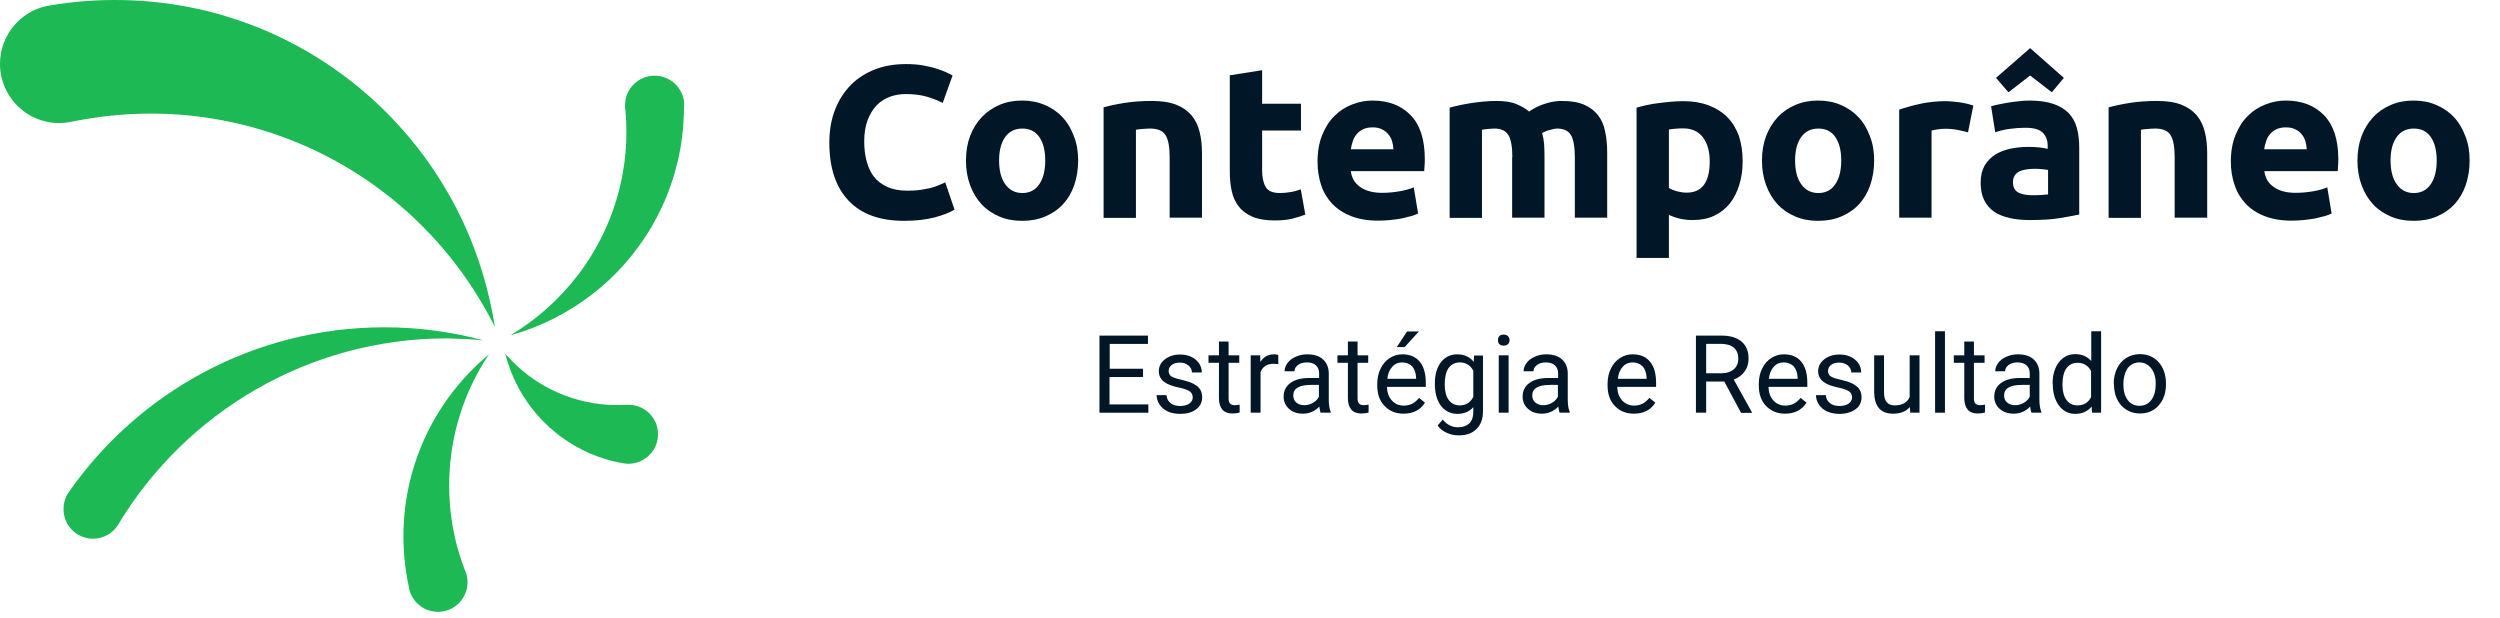 <svg width="360" height="89" viewBox="0 0 360 89" fill="none" xmlns="http://www.w3.org/2000/svg">
<path d="M67.775 34.47C61.585 19.251 48.808 7.382 32.965 2.47C31.091 1.874 29.16 1.391 27.201 1.022C23.737 0.341 20.159 0 16.525 0C13.402 0 10.335 0.256 7.326 0.767C7.155 0.795 6.956 0.823 6.786 0.852C2.925 1.647 0 5.082 0 9.199C0 13.913 3.805 17.718 8.518 17.718C9.001 17.718 9.455 17.689 9.909 17.604C10.165 17.547 10.392 17.49 10.648 17.462C14.225 16.752 17.888 16.355 21.693 16.355C21.891 16.355 22.062 16.355 22.26 16.355C25.071 16.383 27.826 16.61 30.523 17.064C46.281 19.591 59.825 28.763 68.144 41.625C69.28 43.385 70.331 45.202 71.267 47.076C70.558 42.647 69.394 38.445 67.775 34.47Z" fill="#1DB954"/>
<path d="M98.525 15.248C98.525 15.162 98.525 15.077 98.525 14.992C98.44 12.72 96.566 10.903 94.266 10.903C91.909 10.903 90.007 12.806 90.007 15.162C90.007 15.248 90.007 15.333 90.007 15.418C90.007 15.531 90.035 15.645 90.035 15.759C90.035 15.787 90.036 15.815 90.064 15.872C90.149 16.894 90.206 17.916 90.206 18.967C90.206 20.983 90.036 22.942 89.695 24.845C88.729 30.381 86.43 35.435 83.136 39.723C80.495 43.13 77.23 46.054 73.51 48.269C74.107 48.099 74.731 47.928 75.299 47.73C77.4 47.02 79.416 46.111 81.29 45.032C84.981 42.931 88.275 40.148 90.916 36.855C93.755 33.362 95.885 29.302 97.162 24.873C97.787 22.687 98.213 20.415 98.383 18.087C98.44 17.207 98.497 16.326 98.497 15.446C98.525 15.333 98.525 15.276 98.525 15.248Z" fill="#1DB954"/>
<path d="M69.621 49.007C65.078 47.786 60.279 47.133 55.339 47.133C36.571 47.133 19.961 56.503 9.966 70.784C9.909 70.87 9.853 70.955 9.796 71.04C9.37 71.693 9.143 72.488 9.143 73.312C9.143 75.668 11.045 77.571 13.402 77.571C14.907 77.571 16.241 76.775 16.979 75.611C17.008 75.555 17.065 75.498 17.093 75.413C26.775 59.427 44.351 48.723 64.425 48.723C66.157 48.78 67.889 48.837 69.621 49.007Z" fill="#1DB954"/>
<path d="M58.093 77.258C58.093 79.757 58.377 82.199 58.888 84.555C58.916 84.697 58.945 84.839 58.973 84.981C58.973 84.981 58.973 84.981 58.973 85.01C59.314 86.231 60.194 87.224 61.33 87.735C61.869 87.963 62.437 88.105 63.062 88.105C65.418 88.105 67.321 86.202 67.321 83.846C67.321 83.391 67.264 82.965 67.122 82.539C67.065 82.369 66.98 82.227 66.923 82.057C66.639 81.29 66.384 80.523 66.128 79.757C65.191 76.662 64.68 73.34 64.68 69.933C64.68 62.948 66.781 56.417 70.416 51.023C62.891 57.269 58.093 66.696 58.093 77.258Z" fill="#1DB954"/>
<path d="M90.518 58.291C90.461 58.291 90.404 58.291 90.319 58.291C90.263 58.291 90.234 58.291 90.177 58.291C89.751 58.32 89.326 58.32 88.9 58.32C88.814 58.32 88.758 58.32 88.672 58.32C88.303 58.32 87.906 58.291 87.537 58.291C81.83 57.922 76.747 55.339 73.141 51.363C73.028 51.221 72.914 51.108 72.772 50.966C73.198 52.698 73.851 54.345 74.675 55.878C77.684 61.415 83.079 65.503 89.496 66.668C89.695 66.696 89.865 66.724 90.064 66.753C90.206 66.781 90.348 66.781 90.49 66.781C92.25 66.781 93.727 65.731 94.408 64.226C94.493 63.998 94.578 63.771 94.635 63.544C94.72 63.232 94.749 62.863 94.749 62.522C94.777 60.194 92.846 58.291 90.518 58.291Z" fill="#1DB954"/>
<path d="M130.212 31.801C126.691 31.801 124.022 30.835 122.177 28.876C120.331 26.917 119.423 24.134 119.423 20.529C119.423 18.74 119.707 17.15 120.274 15.73C120.842 14.31 121.609 13.146 122.574 12.181C123.54 11.216 124.732 10.477 126.067 9.966C127.43 9.455 128.878 9.228 130.468 9.228C131.376 9.228 132.228 9.285 132.966 9.427C133.705 9.569 134.358 9.711 134.926 9.909C135.493 10.08 135.948 10.278 136.345 10.449C136.714 10.648 136.998 10.79 137.169 10.875L135.749 14.821C135.096 14.481 134.301 14.168 133.421 13.913C132.54 13.657 131.518 13.544 130.411 13.544C129.673 13.544 128.934 13.657 128.196 13.913C127.486 14.168 126.833 14.566 126.294 15.105C125.754 15.645 125.3 16.383 124.959 17.235C124.619 18.115 124.448 19.166 124.448 20.415C124.448 21.409 124.562 22.346 124.789 23.197C125.016 24.049 125.357 24.816 125.84 25.441C126.322 26.065 126.975 26.548 127.77 26.917C128.565 27.286 129.531 27.456 130.638 27.456C131.348 27.456 131.973 27.428 132.54 27.343C133.108 27.258 133.591 27.172 134.045 27.059C134.471 26.945 134.869 26.803 135.209 26.661C135.55 26.52 135.834 26.378 136.118 26.264L137.453 30.182C136.771 30.608 135.806 30.977 134.556 31.318C133.307 31.63 131.859 31.801 130.212 31.801Z" fill="#011627"/>
<path d="M155.255 23.112C155.255 24.39 155.056 25.582 154.687 26.661C154.318 27.74 153.778 28.649 153.069 29.415C152.359 30.182 151.507 30.75 150.513 31.176C149.519 31.602 148.412 31.8 147.191 31.8C145.97 31.8 144.891 31.602 143.897 31.176C142.904 30.75 142.052 30.182 141.342 29.415C140.632 28.649 140.093 27.74 139.695 26.661C139.298 25.582 139.099 24.418 139.099 23.112C139.099 21.834 139.298 20.642 139.695 19.591C140.093 18.541 140.661 17.632 141.37 16.866C142.08 16.127 142.932 15.531 143.926 15.105C144.92 14.679 145.999 14.48 147.163 14.48C148.355 14.48 149.434 14.679 150.428 15.105C151.422 15.531 152.274 16.099 152.983 16.866C153.693 17.604 154.233 18.512 154.63 19.591C155.056 20.642 155.255 21.806 155.255 23.112ZM150.513 23.112C150.513 21.664 150.229 20.557 149.661 19.733C149.094 18.91 148.27 18.512 147.22 18.512C146.169 18.512 145.346 18.91 144.749 19.733C144.153 20.557 143.869 21.692 143.869 23.112C143.869 24.532 144.153 25.696 144.749 26.519C145.346 27.371 146.169 27.797 147.22 27.797C148.27 27.797 149.094 27.371 149.661 26.519C150.229 25.696 150.513 24.532 150.513 23.112Z" fill="#011627"/>
<path d="M158.861 15.474C159.656 15.247 160.678 15.02 161.928 14.821C163.177 14.622 164.483 14.537 165.874 14.537C167.266 14.537 168.43 14.707 169.367 15.076C170.304 15.446 171.013 15.957 171.581 16.61C172.121 17.263 172.518 18.058 172.745 18.995C172.973 19.903 173.086 20.926 173.086 22.061V31.346H168.43V22.629C168.43 21.124 168.231 20.074 167.833 19.449C167.436 18.824 166.698 18.512 165.619 18.512C165.278 18.512 164.937 18.541 164.568 18.569C164.199 18.597 163.858 18.626 163.574 18.683V31.374H158.918V15.474H158.861Z" fill="#011627"/>
<path d="M177.089 10.846L181.746 10.108V14.935H187.34V18.796H181.746V24.56C181.746 25.526 181.916 26.32 182.257 26.917C182.598 27.513 183.279 27.797 184.33 27.797C184.841 27.797 185.352 27.74 185.863 27.655C186.403 27.57 186.885 27.428 187.311 27.258L187.964 30.892C187.397 31.119 186.772 31.318 186.09 31.488C185.409 31.659 184.557 31.744 183.563 31.744C182.286 31.744 181.235 31.573 180.412 31.233C179.588 30.892 178.907 30.409 178.424 29.785C177.913 29.16 177.572 28.422 177.373 27.541C177.175 26.661 177.089 25.696 177.089 24.645V10.846Z" fill="#011627"/>
<path d="M189.725 23.254C189.725 21.806 189.952 20.528 190.406 19.421C190.86 18.314 191.428 17.405 192.166 16.695C192.905 15.957 193.728 15.417 194.693 15.048C195.63 14.679 196.624 14.48 197.618 14.48C199.946 14.48 201.792 15.19 203.155 16.61C204.518 18.03 205.171 20.131 205.171 22.913C205.171 23.197 205.171 23.481 205.142 23.793C205.114 24.106 205.114 24.39 205.085 24.645H194.523C194.637 25.611 195.063 26.349 195.858 26.917C196.653 27.485 197.703 27.768 199.038 27.768C199.889 27.768 200.741 27.683 201.565 27.541C202.388 27.399 203.069 27.201 203.581 26.974L204.205 30.75C203.95 30.863 203.609 31.005 203.211 31.119C202.786 31.233 202.331 31.346 201.82 31.46C201.309 31.545 200.77 31.63 200.173 31.687C199.577 31.744 199.009 31.772 198.413 31.772C196.936 31.772 195.659 31.545 194.552 31.119C193.473 30.693 192.564 30.097 191.826 29.33C191.116 28.564 190.576 27.683 190.236 26.633C189.895 25.582 189.725 24.475 189.725 23.254ZM200.656 21.494C200.628 21.096 200.571 20.699 200.457 20.329C200.344 19.96 200.173 19.62 199.918 19.336C199.691 19.052 199.378 18.796 199.009 18.626C198.64 18.427 198.186 18.342 197.646 18.342C197.135 18.342 196.681 18.427 196.312 18.598C195.943 18.768 195.63 18.995 195.375 19.307C195.119 19.591 194.921 19.932 194.807 20.329C194.665 20.727 194.58 21.096 194.523 21.494H200.656Z" fill="#011627"/>
<path d="M217.778 22.629C217.778 21.124 217.579 20.074 217.21 19.449C216.812 18.824 216.159 18.512 215.222 18.512C214.938 18.512 214.626 18.541 214.313 18.569C214.001 18.597 213.689 18.626 213.405 18.683V31.374H208.748V15.502C209.146 15.389 209.6 15.275 210.14 15.162C210.679 15.048 211.219 14.934 211.815 14.849C212.411 14.764 213.007 14.679 213.632 14.622C214.257 14.565 214.881 14.537 215.478 14.537C216.67 14.537 217.636 14.679 218.374 14.991C219.112 15.304 219.708 15.644 220.191 16.07C220.844 15.588 221.611 15.219 222.491 14.934C223.343 14.651 224.138 14.537 224.876 14.537C226.182 14.537 227.261 14.707 228.113 15.076C228.965 15.446 229.618 15.957 230.129 16.61C230.64 17.263 230.98 18.058 231.151 18.995C231.35 19.903 231.435 20.926 231.435 22.061V31.346H226.778V22.629C226.778 21.124 226.579 20.074 226.21 19.449C225.841 18.824 225.16 18.512 224.223 18.512C223.967 18.512 223.627 18.569 223.172 18.711C222.718 18.824 222.349 18.995 222.065 19.165C222.207 19.648 222.292 20.159 222.349 20.67C222.377 21.209 222.406 21.777 222.406 22.374V31.346H217.749V22.629H217.778Z" fill="#011627"/>
<path d="M250.941 23.141C250.941 24.419 250.799 25.554 250.458 26.605C250.146 27.655 249.691 28.536 249.095 29.302C248.499 30.041 247.732 30.637 246.852 31.063C245.944 31.488 244.921 31.687 243.757 31.687C243.104 31.687 242.508 31.631 241.94 31.488C241.372 31.375 240.833 31.176 240.322 30.949V37.139H235.665V15.503C236.091 15.389 236.574 15.248 237.113 15.134C237.653 15.02 238.221 14.907 238.817 14.85C239.413 14.765 240.009 14.708 240.634 14.651C241.259 14.595 241.826 14.566 242.394 14.566C243.757 14.566 244.95 14.765 246.029 15.162C247.079 15.56 247.988 16.128 248.726 16.866C249.464 17.604 250.004 18.513 250.401 19.563C250.742 20.642 250.941 21.835 250.941 23.141ZM246.199 23.255C246.199 21.806 245.887 20.671 245.234 19.791C244.581 18.939 243.644 18.484 242.366 18.484C241.94 18.484 241.571 18.513 241.202 18.541C240.861 18.57 240.549 18.598 240.322 18.655V27.059C240.606 27.258 241.003 27.4 241.457 27.542C241.912 27.655 242.394 27.741 242.877 27.741C245.092 27.741 246.199 26.236 246.199 23.255Z" fill="#011627"/>
<path d="M269.879 23.112C269.879 24.39 269.681 25.582 269.311 26.661C268.942 27.74 268.403 28.649 267.693 29.415C266.983 30.182 266.131 30.75 265.138 31.176C264.144 31.602 263.036 31.8 261.816 31.8C260.595 31.8 259.516 31.602 258.522 31.176C257.528 30.75 256.676 30.182 255.967 29.415C255.257 28.649 254.717 27.74 254.32 26.661C253.922 25.582 253.723 24.418 253.723 23.112C253.723 21.834 253.922 20.642 254.32 19.591C254.717 18.541 255.285 17.632 255.995 16.866C256.705 16.099 257.557 15.531 258.55 15.105C259.544 14.679 260.623 14.48 261.787 14.48C262.98 14.48 264.059 14.679 265.052 15.105C266.046 15.531 266.898 16.099 267.608 16.866C268.318 17.604 268.857 18.512 269.255 19.591C269.681 20.642 269.879 21.806 269.879 23.112ZM265.138 23.112C265.138 21.664 264.854 20.557 264.286 19.733C263.718 18.91 262.895 18.512 261.844 18.512C260.793 18.512 259.97 18.91 259.374 19.733C258.778 20.557 258.494 21.692 258.494 23.112C258.494 24.532 258.778 25.696 259.374 26.519C259.97 27.371 260.793 27.797 261.844 27.797C262.895 27.797 263.718 27.371 264.286 26.519C264.854 25.696 265.138 24.532 265.138 23.112Z" fill="#011627"/>
<path d="M283.395 19.052C282.969 18.939 282.486 18.825 281.918 18.712C281.35 18.598 280.754 18.541 280.101 18.541C279.817 18.541 279.448 18.57 279.05 18.626C278.653 18.683 278.34 18.74 278.142 18.797V31.347H273.485V15.787C274.309 15.503 275.302 15.219 276.438 14.964C277.574 14.708 278.852 14.566 280.243 14.566C280.498 14.566 280.782 14.595 281.151 14.623C281.492 14.651 281.861 14.708 282.202 14.736C282.543 14.793 282.912 14.85 283.253 14.935C283.593 15.02 283.906 15.106 284.161 15.191L283.395 19.052Z" fill="#011627"/>
<path d="M292.253 14.48C293.616 14.48 294.78 14.651 295.689 14.963C296.597 15.275 297.336 15.73 297.903 16.298C298.443 16.894 298.84 17.575 299.068 18.427C299.295 19.25 299.408 20.188 299.408 21.21V30.892C298.755 31.034 297.818 31.204 296.626 31.403C295.433 31.602 294.014 31.687 292.31 31.687C291.259 31.687 290.294 31.602 289.414 31.403C288.562 31.204 287.795 30.92 287.171 30.494C286.546 30.068 286.063 29.501 285.723 28.819C285.382 28.138 285.212 27.286 285.212 26.292C285.212 25.327 285.41 24.532 285.78 23.85C286.177 23.197 286.688 22.658 287.313 22.26C287.966 21.863 288.704 21.579 289.527 21.408C290.351 21.238 291.231 21.153 292.111 21.153C292.707 21.153 293.247 21.181 293.73 21.238C294.212 21.295 294.581 21.352 294.865 21.437V21.011C294.865 20.216 294.638 19.591 294.156 19.109C293.673 18.626 292.849 18.399 291.657 18.399C290.862 18.399 290.095 18.456 289.3 18.569C288.534 18.683 287.852 18.853 287.313 19.052L286.716 15.304C287 15.219 287.313 15.133 287.739 15.048C288.136 14.963 288.59 14.878 289.073 14.793C289.556 14.708 290.067 14.651 290.578 14.594C291.174 14.509 291.714 14.48 292.253 14.48ZM297.194 11.215L295.462 13.288L292.338 10.874L289.215 13.288L287.426 11.215L292.338 6.928L297.194 11.215ZM292.622 28.109C293.077 28.109 293.531 28.109 293.928 28.081C294.354 28.052 294.667 28.024 294.922 27.996V24.475C294.723 24.447 294.439 24.39 294.07 24.361C293.701 24.333 293.361 24.305 293.048 24.305C292.622 24.305 292.196 24.333 291.827 24.39C291.43 24.447 291.117 24.532 290.805 24.674C290.521 24.816 290.294 25.014 290.124 25.27C289.953 25.526 289.868 25.838 289.868 26.207C289.868 26.945 290.124 27.428 290.606 27.712C291.089 27.967 291.77 28.109 292.622 28.109Z" fill="#011627"/>
<path d="M303.61 15.474C304.405 15.247 305.428 15.02 306.677 14.821C307.926 14.622 309.232 14.537 310.624 14.537C312.015 14.537 313.179 14.707 314.116 15.076C315.053 15.446 315.763 15.957 316.331 16.61C316.87 17.263 317.268 18.058 317.495 18.995C317.722 19.903 317.836 20.926 317.836 22.061V31.346H313.151V22.629C313.151 21.124 312.952 20.074 312.554 19.449C312.157 18.824 311.419 18.512 310.34 18.512C309.999 18.512 309.658 18.541 309.289 18.569C308.92 18.597 308.579 18.626 308.295 18.683V31.374H303.639V15.474H303.61Z" fill="#011627"/>
<path d="M321.243 23.254C321.243 21.806 321.47 20.528 321.924 19.421C322.379 18.314 322.947 17.405 323.685 16.695C324.423 15.957 325.246 15.417 326.212 15.048C327.149 14.679 328.143 14.48 329.136 14.48C331.465 14.48 333.31 15.19 334.673 16.61C336.036 18.03 336.717 20.131 336.717 22.913C336.717 23.197 336.717 23.481 336.689 23.793C336.661 24.106 336.661 24.39 336.632 24.645H326.07C326.183 25.611 326.609 26.349 327.404 26.917C328.199 27.485 329.25 27.768 330.584 27.768C331.436 27.768 332.288 27.683 333.111 27.541C333.935 27.399 334.616 27.201 335.127 26.974L335.752 30.75C335.496 30.863 335.156 31.005 334.758 31.119C334.332 31.233 333.878 31.346 333.367 31.46C332.856 31.545 332.316 31.63 331.72 31.687C331.124 31.744 330.556 31.772 329.96 31.772C328.483 31.772 327.206 31.545 326.098 31.119C324.991 30.693 324.111 30.097 323.372 29.33C322.663 28.564 322.123 27.683 321.782 26.633C321.413 25.582 321.243 24.475 321.243 23.254ZM332.174 21.494C332.146 21.096 332.089 20.699 331.976 20.329C331.862 19.96 331.692 19.62 331.436 19.336C331.209 19.052 330.897 18.796 330.528 18.626C330.158 18.427 329.704 18.342 329.165 18.342C328.654 18.342 328.199 18.427 327.83 18.598C327.461 18.768 327.149 18.995 326.893 19.307C326.638 19.591 326.439 19.932 326.325 20.329C326.183 20.727 326.098 21.096 326.041 21.494H332.174Z" fill="#011627"/>
<path d="M355.627 23.112C355.627 24.39 355.428 25.582 355.059 26.661C354.69 27.74 354.151 28.649 353.441 29.415C352.731 30.182 351.879 30.75 350.885 31.176C349.892 31.602 348.784 31.8 347.563 31.8C346.343 31.8 345.264 31.602 344.27 31.176C343.276 30.75 342.424 30.182 341.714 29.415C341.005 28.649 340.465 27.74 340.068 26.661C339.67 25.582 339.471 24.418 339.471 23.112C339.471 21.834 339.67 20.642 340.068 19.591C340.465 18.541 341.033 17.632 341.743 16.866C342.453 16.099 343.304 15.531 344.298 15.105C345.292 14.679 346.371 14.48 347.535 14.48C348.728 14.48 349.807 14.679 350.8 15.105C351.794 15.531 352.646 16.099 353.356 16.866C354.066 17.604 354.605 18.512 355.003 19.591C355.428 20.642 355.627 21.806 355.627 23.112ZM350.885 23.112C350.885 21.664 350.602 20.557 350.034 19.733C349.466 18.91 348.642 18.512 347.592 18.512C346.541 18.512 345.718 18.91 345.122 19.733C344.525 20.557 344.241 21.692 344.241 23.112C344.241 24.532 344.525 25.696 345.122 26.519C345.718 27.371 346.541 27.797 347.592 27.797C348.642 27.797 349.466 27.371 350.034 26.519C350.602 25.696 350.885 24.532 350.885 23.112Z" fill="#011627"/>
<path d="M164.568 54.292H159.769V58.238H165.363V59.431H158.321V48.329H165.306V49.522H159.798V53.099H164.596V54.292H164.568Z" fill="#011627"/>
<path d="M171.752 57.241C171.752 56.872 171.61 56.56 171.326 56.361C171.042 56.163 170.531 55.964 169.821 55.822C169.111 55.68 168.543 55.481 168.117 55.282C167.691 55.055 167.379 54.828 167.18 54.516C166.982 54.232 166.868 53.863 166.868 53.465C166.868 52.784 167.152 52.216 167.72 51.761C168.288 51.307 169.026 51.052 169.906 51.052C170.843 51.052 171.61 51.307 172.177 51.79C172.745 52.273 173.058 52.897 173.058 53.636H171.638C171.638 53.238 171.468 52.926 171.155 52.642C170.815 52.358 170.417 52.216 169.906 52.216C169.395 52.216 168.997 52.329 168.714 52.556C168.43 52.784 168.288 53.068 168.288 53.437C168.288 53.777 168.43 54.033 168.685 54.203C168.941 54.374 169.452 54.544 170.133 54.686C170.843 54.856 171.411 55.027 171.837 55.254C172.263 55.481 172.603 55.737 172.802 56.049C173.001 56.361 173.114 56.73 173.114 57.185C173.114 57.923 172.83 58.519 172.234 58.945C171.638 59.399 170.871 59.598 169.934 59.598C169.281 59.598 168.685 59.484 168.174 59.257C167.663 59.03 167.265 58.69 166.982 58.264C166.698 57.838 166.556 57.383 166.556 56.901H167.975C168.004 57.383 168.202 57.752 168.543 58.036C168.884 58.32 169.367 58.462 169.934 58.462C170.474 58.462 170.9 58.349 171.212 58.15C171.581 57.895 171.752 57.611 171.752 57.241Z" fill="#011627"/>
<path d="M176.919 49.177V51.165H178.453V52.243H176.919V57.354C176.919 57.695 176.976 57.922 177.118 58.093C177.26 58.263 177.487 58.348 177.828 58.348C177.998 58.348 178.225 58.32 178.509 58.263V59.399C178.14 59.512 177.771 59.541 177.43 59.541C176.806 59.541 176.323 59.342 176.011 58.973C175.698 58.604 175.528 58.036 175.528 57.354V52.243H174.023V51.165H175.528V49.177H176.919Z" fill="#011627"/>
<path d="M184.075 52.442C183.848 52.414 183.621 52.386 183.393 52.386C182.456 52.386 181.832 52.783 181.519 53.578V59.427H180.099V51.165H181.462L181.491 52.13C181.945 51.392 182.598 51.023 183.45 51.023C183.734 51.023 183.933 51.051 184.075 51.136V52.442Z" fill="#011627"/>
<path d="M190.179 59.427C190.094 59.257 190.037 58.973 189.98 58.547C189.327 59.228 188.532 59.569 187.623 59.569C186.8 59.569 186.147 59.342 185.636 58.888C185.125 58.433 184.841 57.837 184.841 57.127C184.841 56.276 185.181 55.594 185.835 55.14C186.488 54.657 187.396 54.43 188.589 54.43H189.952V53.777C189.952 53.294 189.81 52.897 189.497 52.613C189.213 52.329 188.759 52.187 188.191 52.187C187.68 52.187 187.254 52.3 186.913 52.556C186.573 52.811 186.402 53.124 186.402 53.465H184.983C184.983 53.039 185.125 52.641 185.409 52.272C185.693 51.874 186.09 51.59 186.601 51.363C187.112 51.136 187.652 51.023 188.248 51.023C189.185 51.023 189.952 51.25 190.491 51.733C191.031 52.215 191.315 52.868 191.343 53.692V57.496C191.343 58.263 191.428 58.859 191.627 59.314V59.427H190.179ZM187.822 58.348C188.276 58.348 188.674 58.235 189.071 58.008C189.469 57.78 189.753 57.468 189.923 57.127V55.424H188.816C187.084 55.424 186.232 55.935 186.232 56.928C186.232 57.383 186.374 57.724 186.686 57.979C186.999 58.235 187.368 58.348 187.822 58.348Z" fill="#011627"/>
<path d="M195.488 49.177V51.165H197.022V52.243H195.488V57.354C195.488 57.695 195.545 57.922 195.687 58.093C195.829 58.263 196.056 58.348 196.397 58.348C196.567 58.348 196.795 58.32 197.078 58.263V59.399C196.709 59.512 196.34 59.541 195.999 59.541C195.375 59.541 194.892 59.342 194.58 58.973C194.267 58.604 194.097 58.036 194.097 57.354V52.243H192.592V51.165H194.097V49.177H195.488Z" fill="#011627"/>
<path d="M202.104 59.57C200.997 59.57 200.088 59.201 199.379 58.462C198.669 57.724 198.328 56.759 198.328 55.509V55.254C198.328 54.43 198.498 53.692 198.811 53.068C199.123 52.414 199.549 51.932 200.117 51.563C200.685 51.194 201.281 51.023 201.934 51.023C203.013 51.023 203.837 51.364 204.433 52.074C205.029 52.784 205.313 53.806 205.313 55.112V55.708H199.719C199.748 56.532 199.975 57.185 200.429 57.667C200.883 58.178 201.451 58.406 202.161 58.406C202.672 58.406 203.07 58.292 203.439 58.093C203.78 57.895 204.092 57.611 204.348 57.298L205.199 57.98C204.518 59.059 203.467 59.57 202.104 59.57ZM201.906 52.187C201.338 52.187 200.855 52.386 200.486 52.812C200.088 53.238 199.861 53.806 199.776 54.544H203.922V54.43C203.893 53.721 203.695 53.153 203.354 52.755C202.985 52.386 202.502 52.187 201.906 52.187ZM202.615 47.73H204.319L202.275 49.973H201.139L202.615 47.73Z" fill="#011627"/>
<path d="M206.619 55.225C206.619 53.947 206.902 52.925 207.499 52.158C208.095 51.392 208.89 51.023 209.855 51.023C210.849 51.023 211.644 51.392 212.212 52.102L212.269 51.193H213.547V59.257C213.547 60.336 213.234 61.159 212.61 61.784C211.985 62.408 211.133 62.692 210.054 62.692C209.458 62.692 208.89 62.579 208.322 62.323C207.754 62.068 207.328 61.727 207.016 61.273L207.754 60.421C208.351 61.159 209.089 61.528 209.969 61.528C210.651 61.528 211.19 61.33 211.588 60.96C211.985 60.563 212.155 60.023 212.155 59.342V58.632C211.588 59.285 210.821 59.597 209.855 59.597C208.89 59.597 208.095 59.2 207.499 58.433C206.902 57.638 206.619 56.588 206.619 55.225ZM208.038 55.395C208.038 56.332 208.237 57.071 208.606 57.582C208.975 58.093 209.515 58.377 210.196 58.377C211.076 58.377 211.73 57.979 212.155 57.156V53.379C211.73 52.584 211.076 52.187 210.225 52.187C209.543 52.187 209.004 52.442 208.606 52.982C208.209 53.55 208.038 54.345 208.038 55.395Z" fill="#011627"/>
<path d="M215.705 48.979C215.705 48.752 215.761 48.553 215.903 48.411C216.045 48.241 216.244 48.184 216.528 48.184C216.812 48.184 217.011 48.269 217.153 48.411C217.295 48.581 217.38 48.752 217.38 48.979C217.38 49.206 217.295 49.405 217.153 49.547C217.011 49.689 216.812 49.774 216.528 49.774C216.244 49.774 216.045 49.689 215.903 49.547C215.761 49.405 215.705 49.206 215.705 48.979ZM217.238 59.428H215.818V51.165H217.238V59.428Z" fill="#011627"/>
<path d="M224.592 59.427C224.507 59.257 224.45 58.973 224.393 58.547C223.74 59.228 222.945 59.569 222.036 59.569C221.213 59.569 220.56 59.342 220.049 58.888C219.538 58.433 219.254 57.837 219.254 57.127C219.254 56.276 219.595 55.594 220.248 55.14C220.901 54.657 221.809 54.43 223.002 54.43H224.365V53.777C224.365 53.294 224.223 52.897 223.91 52.613C223.598 52.329 223.172 52.187 222.604 52.187C222.093 52.187 221.667 52.3 221.327 52.556C220.986 52.811 220.816 53.124 220.816 53.465H219.396C219.396 53.039 219.538 52.641 219.822 52.272C220.106 51.874 220.503 51.59 221.014 51.363C221.525 51.136 222.065 51.023 222.661 51.023C223.598 51.023 224.365 51.25 224.904 51.733C225.444 52.215 225.728 52.868 225.756 53.692V57.496C225.756 58.263 225.841 58.859 226.04 59.314V59.427H224.592ZM222.235 58.348C222.69 58.348 223.087 58.235 223.485 58.008C223.882 57.78 224.166 57.468 224.336 57.127V55.424H223.229C221.497 55.424 220.645 55.935 220.645 56.928C220.645 57.383 220.787 57.724 221.099 57.979C221.412 58.235 221.781 58.348 222.235 58.348Z" fill="#011627"/>
<path d="M235.268 59.569C234.16 59.569 233.252 59.2 232.542 58.462C231.832 57.723 231.491 56.758 231.491 55.509V55.253C231.491 54.43 231.662 53.691 231.974 53.067C232.286 52.414 232.712 51.931 233.28 51.562C233.848 51.193 234.444 51.023 235.097 51.023C236.176 51.023 237 51.363 237.596 52.073C238.192 52.783 238.476 53.805 238.476 55.111V55.708H232.883C232.911 56.531 233.138 57.184 233.593 57.667C234.047 58.149 234.615 58.405 235.324 58.405C235.836 58.405 236.233 58.291 236.602 58.093C236.943 57.894 237.255 57.61 237.511 57.297L238.363 57.979C237.71 59.058 236.659 59.569 235.268 59.569ZM235.097 52.187C234.53 52.187 234.047 52.385 233.678 52.811C233.28 53.237 233.053 53.805 232.968 54.543H237.113V54.43C237.085 53.72 236.886 53.152 236.545 52.755C236.148 52.385 235.694 52.187 235.097 52.187Z" fill="#011627"/>
<path d="M248.3 54.941H245.688V59.427H244.212V48.325H247.874C249.124 48.325 250.089 48.609 250.771 49.177C251.452 49.745 251.793 50.568 251.793 51.676C251.793 52.357 251.594 52.982 251.225 53.493C250.856 54.004 250.345 54.401 249.663 54.657L252.275 59.37V59.455H250.714L248.3 54.941ZM245.688 53.748H247.931C248.669 53.748 249.237 53.55 249.663 53.18C250.089 52.811 250.316 52.3 250.316 51.676C250.316 50.994 250.118 50.455 249.692 50.086C249.294 49.716 248.698 49.546 247.931 49.518H245.688V53.748Z" fill="#011627"/>
<path d="M257.046 59.569C255.938 59.569 255.03 59.2 254.32 58.462C253.61 57.723 253.269 56.758 253.269 55.509V55.253C253.269 54.43 253.44 53.691 253.752 53.067C254.064 52.414 254.49 51.931 255.058 51.562C255.626 51.193 256.222 51.023 256.875 51.023C257.954 51.023 258.778 51.363 259.374 52.073C259.97 52.783 260.254 53.805 260.254 55.111V55.708H254.66C254.689 56.531 254.916 57.184 255.37 57.667C255.825 58.178 256.393 58.405 257.102 58.405C257.613 58.405 258.011 58.291 258.38 58.093C258.721 57.894 259.033 57.61 259.289 57.297L260.14 57.979C259.459 59.058 258.408 59.569 257.046 59.569ZM256.847 52.187C256.279 52.187 255.796 52.385 255.427 52.811C255.03 53.237 254.802 53.805 254.717 54.543H258.863V54.43C258.834 53.72 258.636 53.152 258.295 52.755C257.926 52.385 257.443 52.187 256.847 52.187Z" fill="#011627"/>
<path d="M266.699 57.241C266.699 56.872 266.557 56.56 266.273 56.361C265.989 56.162 265.478 55.964 264.768 55.822C264.058 55.68 263.491 55.481 263.065 55.282C262.639 55.055 262.326 54.828 262.128 54.516C261.929 54.232 261.815 53.862 261.815 53.465C261.815 52.784 262.099 52.216 262.667 51.761C263.235 51.307 263.973 51.052 264.853 51.052C265.79 51.052 266.557 51.307 267.125 51.79C267.721 52.273 268.005 52.897 268.005 53.635H266.585C266.585 53.238 266.415 52.925 266.103 52.642C265.762 52.358 265.365 52.216 264.853 52.216C264.342 52.216 263.945 52.329 263.661 52.556C263.377 52.784 263.235 53.068 263.235 53.437C263.235 53.777 263.377 54.033 263.633 54.203C263.888 54.374 264.399 54.544 265.081 54.686C265.79 54.856 266.358 55.027 266.784 55.254C267.21 55.481 267.551 55.736 267.75 56.049C267.948 56.361 268.062 56.73 268.062 57.185C268.062 57.923 267.778 58.519 267.182 58.945C266.585 59.371 265.819 59.598 264.882 59.598C264.229 59.598 263.633 59.484 263.121 59.257C262.61 59.03 262.213 58.689 261.929 58.264C261.645 57.838 261.503 57.383 261.503 56.901H262.923C262.951 57.383 263.15 57.752 263.491 58.036C263.831 58.32 264.314 58.462 264.882 58.462C265.421 58.462 265.847 58.349 266.16 58.15C266.472 57.951 266.699 57.611 266.699 57.241Z" fill="#011627"/>
<path d="M275.018 58.604C274.479 59.257 273.655 59.569 272.605 59.569C271.725 59.569 271.043 59.314 270.589 58.803C270.135 58.292 269.908 57.525 269.879 56.531V51.165H271.299V56.503C271.299 57.752 271.81 58.377 272.832 58.377C273.911 58.377 274.621 57.979 274.99 57.184V51.165H276.41V59.427H275.075L275.018 58.604Z" fill="#011627"/>
<path d="M280.072 59.427H278.653V47.701H280.072V59.427Z" fill="#011627"/>
<path d="M284.246 49.177V51.164H285.78V52.243H284.246V57.354C284.246 57.695 284.303 57.922 284.445 58.092C284.587 58.263 284.814 58.348 285.155 58.348C285.325 58.348 285.553 58.319 285.836 58.263V59.398C285.467 59.512 285.098 59.541 284.758 59.541C284.133 59.541 283.65 59.342 283.338 58.973C283.026 58.603 282.855 58.036 282.855 57.354V52.243H281.35V51.164H282.855V49.177H284.246Z" fill="#011627"/>
<path d="M292.537 59.427C292.452 59.257 292.395 58.973 292.338 58.547C291.685 59.228 290.89 59.569 289.982 59.569C289.158 59.569 288.505 59.342 287.966 58.888C287.455 58.433 287.171 57.837 287.171 57.127C287.171 56.275 287.512 55.594 288.165 55.14C288.818 54.657 289.726 54.43 290.919 54.43H292.282V53.777C292.282 53.294 292.14 52.897 291.827 52.613C291.515 52.329 291.089 52.187 290.521 52.187C290.01 52.187 289.584 52.3 289.244 52.556C288.903 52.811 288.733 53.124 288.733 53.464H287.313C287.313 53.038 287.455 52.641 287.739 52.272C288.023 51.874 288.42 51.59 288.931 51.363C289.442 51.136 289.982 51.023 290.578 51.023C291.515 51.023 292.282 51.25 292.821 51.732C293.361 52.215 293.645 52.868 293.673 53.691V57.496C293.673 58.263 293.758 58.859 293.957 59.313V59.427H292.537ZM290.181 58.348C290.635 58.348 291.032 58.234 291.43 58.007C291.827 57.78 292.111 57.468 292.282 57.127V55.423H291.174C289.442 55.423 288.591 55.935 288.591 56.928C288.591 57.383 288.733 57.723 289.045 57.979C289.357 58.234 289.726 58.348 290.181 58.348Z" fill="#011627"/>
<path d="M295.576 55.225C295.576 53.948 295.888 52.954 296.484 52.159C297.08 51.392 297.875 50.995 298.841 50.995C299.806 50.995 300.573 51.335 301.141 51.988V47.701H302.56V59.428H301.254L301.197 58.547C300.63 59.229 299.835 59.598 298.841 59.598C297.875 59.598 297.109 59.2 296.513 58.434C295.916 57.639 295.604 56.617 295.604 55.367V55.225H295.576ZM296.995 55.396C296.995 56.333 297.194 57.071 297.563 57.582C297.961 58.121 298.472 58.377 299.153 58.377C300.062 58.377 300.715 57.98 301.112 57.184V53.408C300.686 52.642 300.033 52.244 299.182 52.244C298.5 52.244 297.961 52.499 297.563 53.039C297.194 53.55 296.995 54.345 296.995 55.396Z" fill="#011627"/>
<path d="M304.377 55.225C304.377 54.43 304.548 53.692 304.86 53.039C305.172 52.386 305.626 51.903 306.194 51.534C306.762 51.193 307.415 50.995 308.125 50.995C309.261 50.995 310.169 51.392 310.851 52.159C311.532 52.925 311.901 53.976 311.901 55.254V55.339C311.901 56.134 311.759 56.872 311.447 57.497C311.135 58.121 310.709 58.632 310.141 59.001C309.573 59.37 308.92 59.541 308.182 59.541C307.075 59.541 306.166 59.143 305.456 58.377C304.775 57.61 304.406 56.56 304.406 55.282V55.225H304.377ZM305.768 55.395C305.768 56.304 305.967 57.042 306.393 57.61C306.819 58.178 307.387 58.434 308.097 58.434C308.807 58.434 309.374 58.15 309.8 57.582C310.226 57.014 310.425 56.247 310.425 55.225C310.425 54.316 310.198 53.578 309.772 53.039C309.346 52.499 308.778 52.187 308.068 52.187C307.358 52.187 306.819 52.471 306.393 53.01C305.996 53.578 305.768 54.373 305.768 55.395Z" fill="#011627"/>
</svg>
